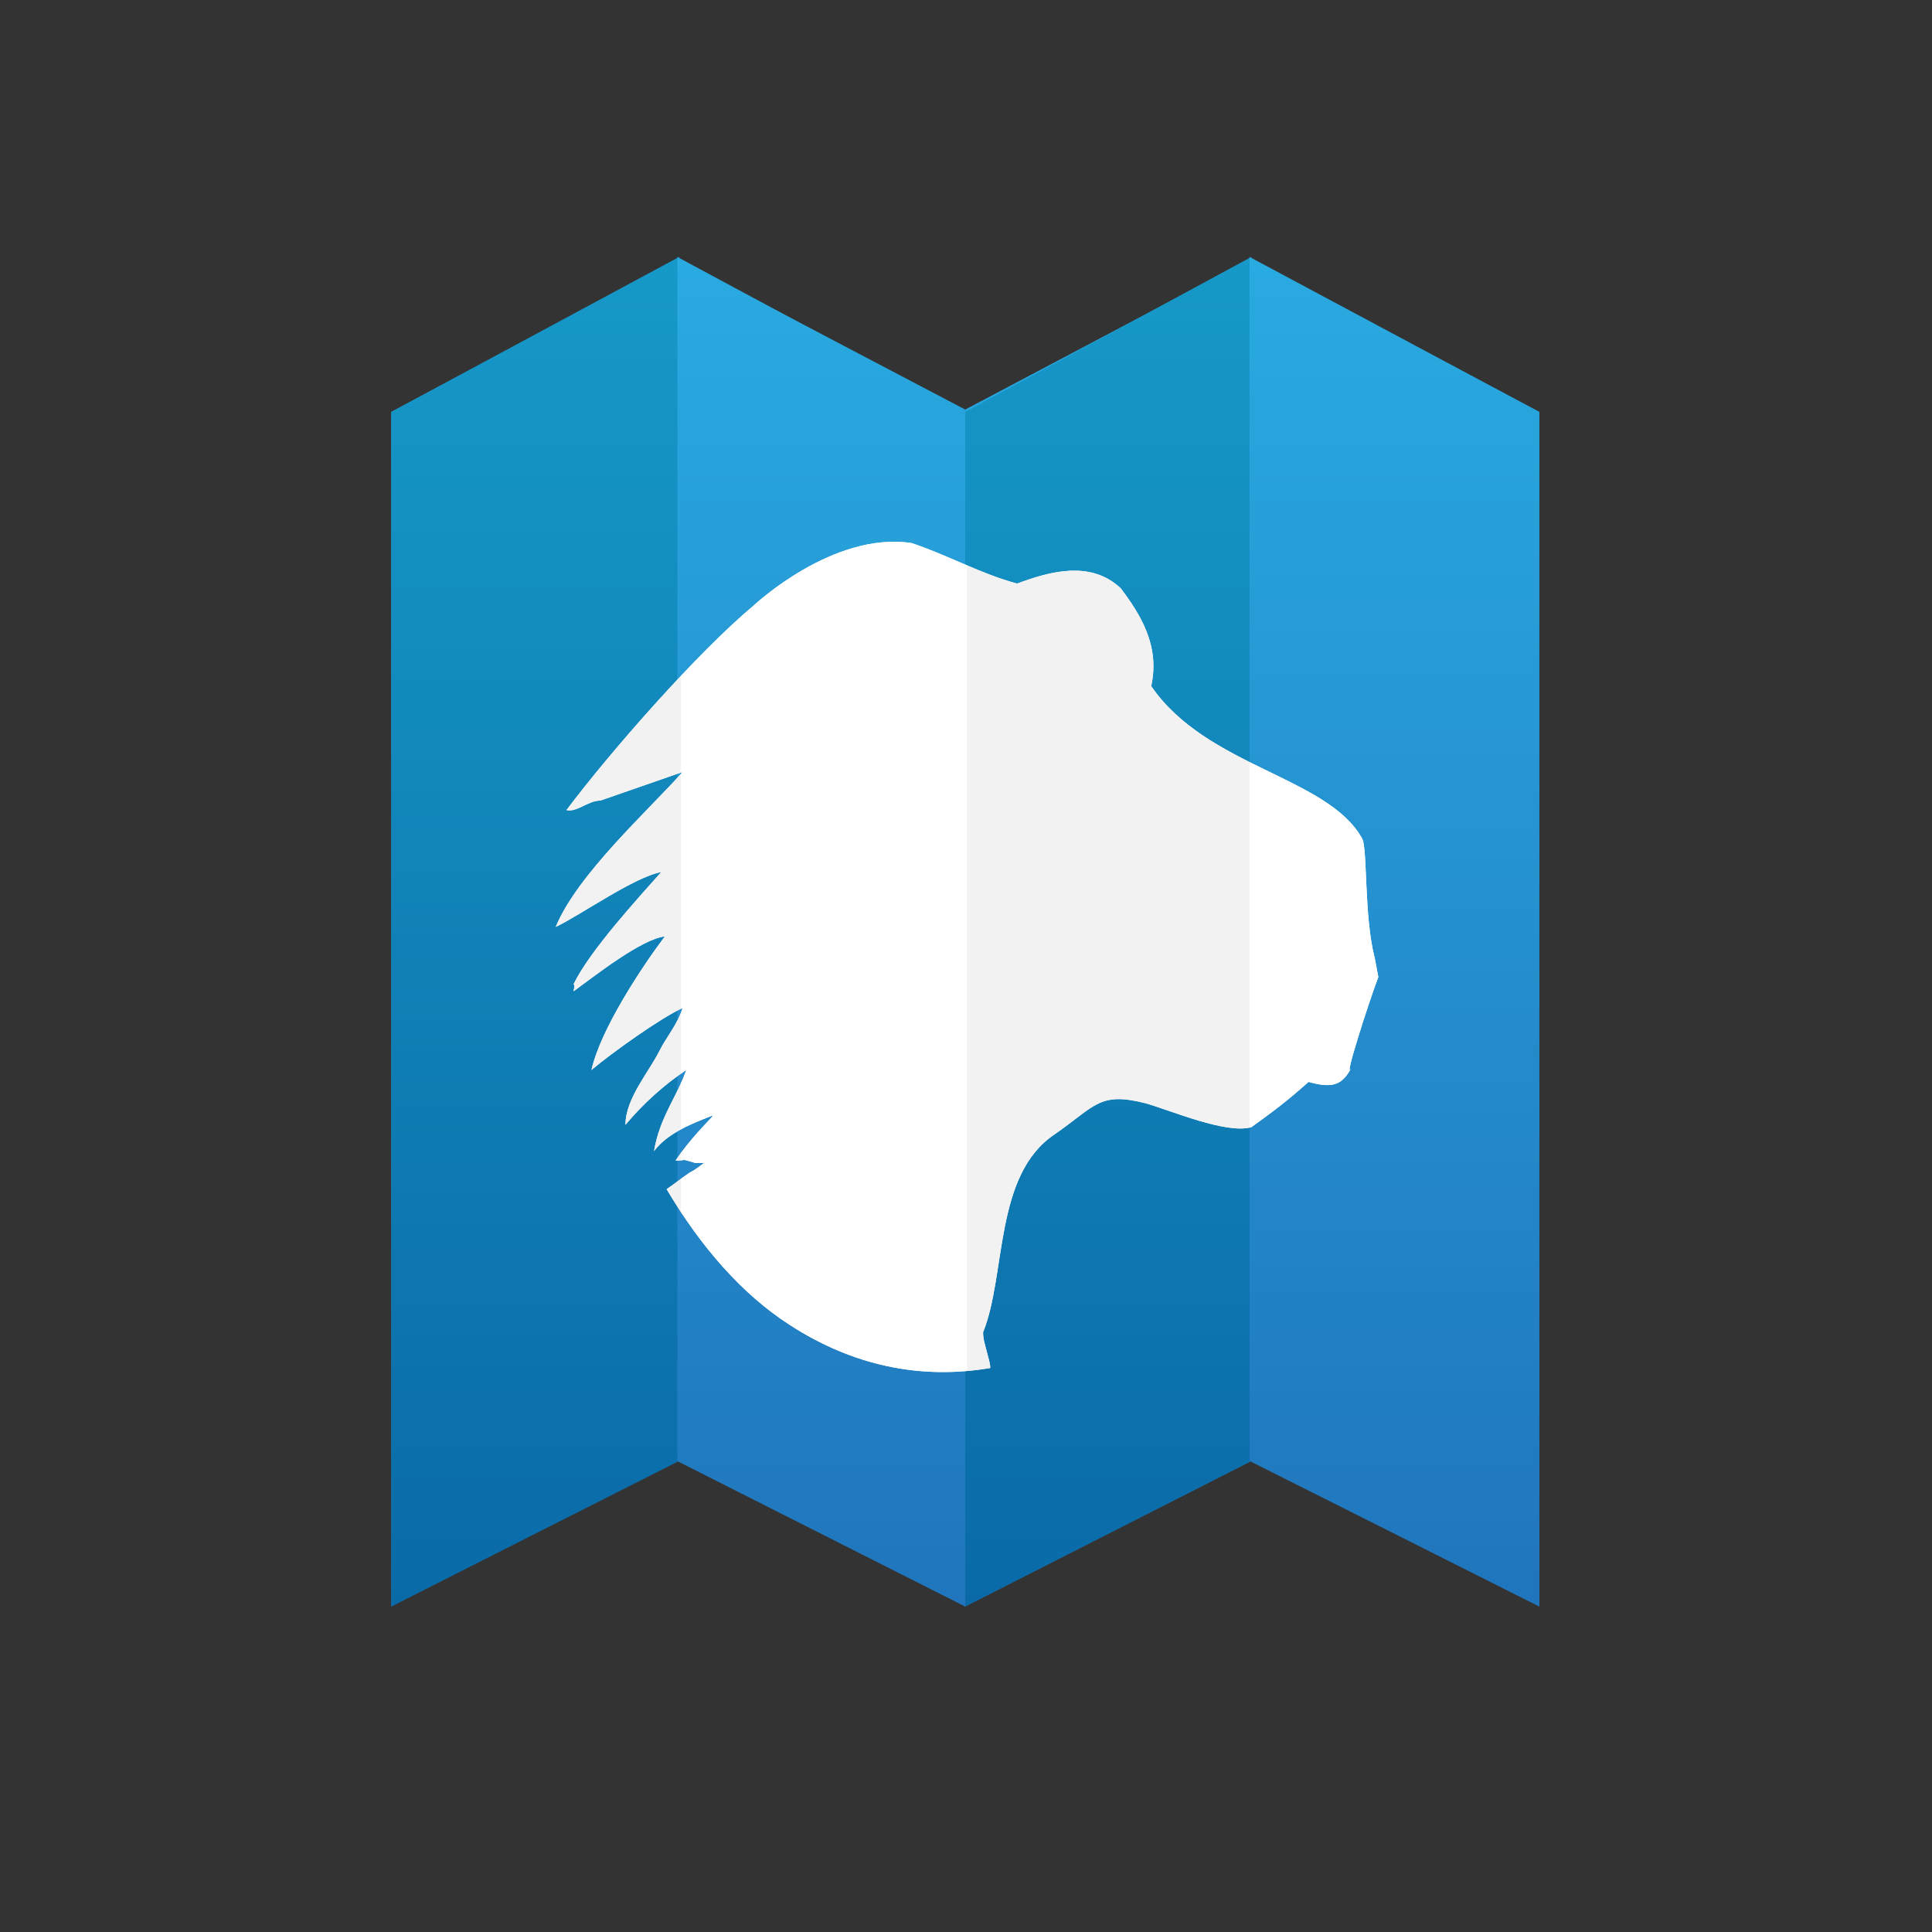 <?xml version="1.0" encoding="UTF-8"?>
<svg xmlns="http://www.w3.org/2000/svg" xmlns:xlink="http://www.w3.org/1999/xlink" width="400px" height="400px" viewBox="0 0 400 400" version="1.1">
<rect x="0" y="0" width="400" height="400" fill="#333333" stroke="none"/>
<defs>
<linearGradient id="linear0" gradientUnits="userSpaceOnUse" x1="-102.121" y1="-471.71" x2="-102.121" y2="-365.878" gradientTransform="matrix(1.98,0,0,-2.64,402.04,-912.44)">
<stop offset="0" style="stop-color:rgb(12.549%,45.882%,73.725%);stop-opacity:1;"/>
<stop offset="1" style="stop-color:rgb(16.078%,66.667%,88.235%);stop-opacity:1;"/>
</linearGradient>
<linearGradient id="linear1" gradientUnits="userSpaceOnUse" x1="-147.09" y1="-471.71" x2="-147.09" y2="-365.878" gradientTransform="matrix(1.98,0,0,-2.64,402.04,-912.44)">
<stop offset="0" style="stop-color:rgb(3.922%,41.569%,65.882%);stop-opacity:1;"/>
<stop offset="1" style="stop-color:rgb(8.627%,60%,78.431%);stop-opacity:1;"/>
</linearGradient>
<linearGradient id="linear2" gradientUnits="userSpaceOnUse" x1="-117.174" y1="-471.71" x2="-117.174" y2="-365.878" gradientTransform="matrix(1.98,0,0,-2.64,402.04,-912.44)">
<stop offset="0" style="stop-color:rgb(12.549%,45.882%,73.725%);stop-opacity:1;"/>
<stop offset="1" style="stop-color:rgb(16.078%,66.667%,88.235%);stop-opacity:1;"/>
</linearGradient>
<linearGradient id="linear3" gradientUnits="userSpaceOnUse" x1="-87.164" y1="-471.71" x2="-87.164" y2="-365.878" gradientTransform="matrix(1.98,0,0,-2.64,402.04,-912.44)">
<stop offset="0" style="stop-color:rgb(3.922%,41.569%,65.882%);stop-opacity:1;"/>
<stop offset="1" style="stop-color:rgb(8.627%,60%,78.431%);stop-opacity:1;"/>
</linearGradient>
<linearGradient id="linear4" gradientUnits="userSpaceOnUse" x1="-57.245" y1="-471.71" x2="-57.245" y2="-365.878" gradientTransform="matrix(1.98,0,0,-2.64,402.04,-912.44)">
<stop offset="0" style="stop-color:rgb(12.549%,45.882%,73.725%);stop-opacity:1;"/>
<stop offset="1" style="stop-color:rgb(16.078%,66.667%,88.235%);stop-opacity:1;"/>
</linearGradient>
<clipPath id="clip1">
  <path d="M 115 112 L 286 112 L 286 285 L 115 285 Z M 115 112 "/>
</clipPath>
<clipPath id="clip2">
  <path d="M 284.621 198.328 C 282.402 189.934 283.141 175.621 282.031 173.645 C 274.996 160.812 249.816 158.836 238.344 142.051 C 240.195 133.66 236.121 127.242 232.051 121.812 C 225.754 115.891 217.242 118.355 210.574 120.824 C 203.172 118.852 196.137 114.902 188.734 112.434 C 172.445 109.965 156.152 125.27 156.152 125.27 C 144.305 135.141 126.168 155.875 117.281 167.723 C 119.504 168.215 121.723 165.746 124.316 165.746 L 141.344 159.824 C 134.312 167.723 119.504 181.051 115.062 191.91 C 120.242 189.441 131.348 181.543 136.902 180.555 C 132.09 185.988 122.094 196.844 118.762 203.754 C 119.133 204.25 118.762 204.742 118.762 205.234 C 122.836 202.273 132.828 194.375 137.645 193.883 C 132.832 200.297 124.316 213.133 122.465 221.527 C 126.535 218.07 136.902 210.668 141.344 208.688 C 140.234 212.145 138.016 214.613 136.531 217.574 C 134.312 222.02 129.496 227.445 129.496 232.879 C 133.199 228.434 137.645 224.488 142.086 221.527 C 140.234 226.953 136.531 231.398 135.422 238.309 C 138.383 234.359 143.938 232.383 147.641 230.902 L 147.27 231.398 C 146.898 231.891 142.828 235.84 139.867 240.281 C 142.453 240.281 140.602 239.789 143.938 240.773 L 145.789 240.773 C 145.047 241.273 143.938 242.254 142.828 242.75 C 141.344 243.738 139.492 245.219 138.016 246.207 C 145.047 258.051 153.562 267.926 163.559 274.34 C 176.516 282.734 190.582 285.699 205.02 283.23 C 205.02 282.242 204.652 281.254 204.285 279.773 C 203.914 278.293 203.539 277.305 203.539 275.824 C 208.355 263.977 205.766 243.242 218.348 234.852 C 226.867 228.934 227.605 225.965 237.238 228.434 C 242.414 229.914 253.898 234.852 259.074 233.371 C 263.891 229.914 266.477 227.945 270.926 223.996 C 276.109 225.477 277.961 224.488 279.812 221.031 C 277.961 224.488 283.141 208.199 285.367 202.273 Z M 284.621 198.328 "/>
</clipPath>
<clipPath id="clip3">
  <path d="M 115 112 L 142 112 L 142 285 L 115 285 Z M 115 112 "/>
</clipPath>
<clipPath id="clip4">
  <path d="M 284.621 198.328 C 282.402 189.934 283.141 175.621 282.031 173.645 C 274.996 160.812 249.816 158.836 238.344 142.051 C 240.195 133.66 236.121 127.242 232.051 121.812 C 225.754 115.891 217.242 118.355 210.574 120.824 C 203.172 118.852 196.137 114.902 188.734 112.434 C 172.445 109.965 156.152 125.27 156.152 125.27 C 144.305 135.141 126.168 155.875 117.281 167.723 C 119.504 168.215 121.723 165.746 124.316 165.746 L 141.344 159.824 C 134.312 167.723 119.504 181.051 115.062 191.91 C 120.242 189.441 131.348 181.543 136.902 180.555 C 132.09 185.988 122.094 196.844 118.762 203.754 C 119.133 204.25 118.762 204.742 118.762 205.234 C 122.836 202.273 132.828 194.375 137.645 193.883 C 132.832 200.297 124.316 213.133 122.465 221.527 C 126.535 218.07 136.902 210.668 141.344 208.688 C 140.234 212.145 138.016 214.613 136.531 217.574 C 134.312 222.02 129.496 227.445 129.496 232.879 C 133.199 228.434 137.645 224.488 142.086 221.527 C 140.234 226.953 136.531 231.398 135.422 238.309 C 138.383 234.359 143.938 232.383 147.641 230.902 L 147.27 231.398 C 146.898 231.891 142.828 235.84 139.867 240.281 C 142.453 240.281 140.602 239.789 143.938 240.773 L 145.789 240.773 C 145.047 241.273 143.938 242.254 142.828 242.75 C 141.344 243.738 139.492 245.219 138.016 246.207 C 145.047 258.051 153.562 267.926 163.559 274.34 C 176.516 282.734 190.582 285.699 205.02 283.23 C 205.02 282.242 204.652 281.254 204.285 279.773 C 203.914 278.293 203.539 277.305 203.539 275.824 C 208.355 263.977 205.766 243.242 218.348 234.852 C 226.867 228.934 227.605 225.965 237.238 228.434 C 242.414 229.914 253.898 234.852 259.074 233.371 C 263.891 229.914 266.477 227.945 270.926 223.996 C 276.109 225.477 277.961 224.488 279.812 221.031 C 277.961 224.488 283.141 208.199 285.367 202.273 Z M 284.621 198.328 "/>
</clipPath>
<clipPath id="clip5">
  <path d="M 140 112 L 201 112 L 201 285 L 140 285 Z M 140 112 "/>
</clipPath>
<clipPath id="clip6">
  <path d="M 284.621 198.328 C 282.402 189.934 283.141 175.621 282.031 173.645 C 274.996 160.812 249.816 158.836 238.344 142.051 C 240.195 133.66 236.121 127.242 232.051 121.812 C 225.754 115.891 217.242 118.355 210.574 120.824 C 203.172 118.852 196.137 114.902 188.734 112.434 C 172.445 109.965 156.152 125.27 156.152 125.27 C 144.305 135.141 126.168 155.875 117.281 167.723 C 119.504 168.215 121.723 165.746 124.316 165.746 L 141.344 159.824 C 134.312 167.723 119.504 181.051 115.062 191.91 C 120.242 189.441 131.348 181.543 136.902 180.555 C 132.09 185.988 122.094 196.844 118.762 203.754 C 119.133 204.25 118.762 204.742 118.762 205.234 C 122.836 202.273 132.828 194.375 137.645 193.883 C 132.832 200.297 124.316 213.133 122.465 221.527 C 126.535 218.07 136.902 210.668 141.344 208.688 C 140.234 212.145 138.016 214.613 136.531 217.574 C 134.312 222.02 129.496 227.445 129.496 232.879 C 133.199 228.434 137.645 224.488 142.086 221.527 C 140.234 226.953 136.531 231.398 135.422 238.309 C 138.383 234.359 143.938 232.383 147.641 230.902 L 147.27 231.398 C 146.898 231.891 142.828 235.84 139.867 240.281 C 142.453 240.281 140.602 239.789 143.938 240.773 L 145.789 240.773 C 145.047 241.273 143.938 242.254 142.828 242.75 C 141.344 243.738 139.492 245.219 138.016 246.207 C 145.047 258.051 153.562 267.926 163.559 274.34 C 176.516 282.734 190.582 285.699 205.02 283.23 C 205.02 282.242 204.652 281.254 204.285 279.773 C 203.914 278.293 203.539 277.305 203.539 275.824 C 208.355 263.977 205.766 243.242 218.348 234.852 C 226.867 228.934 227.605 225.965 237.238 228.434 C 242.414 229.914 253.898 234.852 259.074 233.371 C 263.891 229.914 266.477 227.945 270.926 223.996 C 276.109 225.477 277.961 224.488 279.812 221.031 C 277.961 224.488 283.141 208.199 285.367 202.273 Z M 284.621 198.328 "/>
</clipPath>
<clipPath id="clip7">
  <path d="M 200 112 L 259 112 L 259 285 L 200 285 Z M 200 112 "/>
</clipPath>
<clipPath id="clip8">
  <path d="M 284.621 198.328 C 282.402 189.934 283.141 175.621 282.031 173.645 C 274.996 160.812 249.816 158.836 238.344 142.051 C 240.195 133.66 236.121 127.242 232.051 121.812 C 225.754 115.891 217.242 118.355 210.574 120.824 C 203.172 118.852 196.137 114.902 188.734 112.434 C 172.445 109.965 156.152 125.27 156.152 125.27 C 144.305 135.141 126.168 155.875 117.281 167.723 C 119.504 168.215 121.723 165.746 124.316 165.746 L 141.344 159.824 C 134.312 167.723 119.504 181.051 115.062 191.91 C 120.242 189.441 131.348 181.543 136.902 180.555 C 132.09 185.988 122.094 196.844 118.762 203.754 C 119.133 204.25 118.762 204.742 118.762 205.234 C 122.836 202.273 132.828 194.375 137.645 193.883 C 132.832 200.297 124.316 213.133 122.465 221.527 C 126.535 218.07 136.902 210.668 141.344 208.688 C 140.234 212.145 138.016 214.613 136.531 217.574 C 134.312 222.02 129.496 227.445 129.496 232.879 C 133.199 228.434 137.645 224.488 142.086 221.527 C 140.234 226.953 136.531 231.398 135.422 238.309 C 138.383 234.359 143.938 232.383 147.641 230.902 L 147.27 231.398 C 146.898 231.891 142.828 235.84 139.867 240.281 C 142.453 240.281 140.602 239.789 143.938 240.773 L 145.789 240.773 C 145.047 241.273 143.938 242.254 142.828 242.75 C 141.344 243.738 139.492 245.219 138.016 246.207 C 145.047 258.051 153.562 267.926 163.559 274.34 C 176.516 282.734 190.582 285.699 205.02 283.23 C 205.02 282.242 204.652 281.254 204.285 279.773 C 203.914 278.293 203.539 277.305 203.539 275.824 C 208.355 263.977 205.766 243.242 218.348 234.852 C 226.867 228.934 227.605 225.965 237.238 228.434 C 242.414 229.914 253.898 234.852 259.074 233.371 C 263.891 229.914 266.477 227.945 270.926 223.996 C 276.109 225.477 277.961 224.488 279.812 221.031 C 277.961 224.488 283.141 208.199 285.367 202.273 Z M 284.621 198.328 "/>
</clipPath>
<clipPath id="clip9">
  <path d="M 258 112 L 286 112 L 286 285 L 258 285 Z M 258 112 "/>
</clipPath>
<clipPath id="clip10">
  <path d="M 284.621 198.328 C 282.402 189.934 283.141 175.621 282.031 173.645 C 274.996 160.812 249.816 158.836 238.344 142.051 C 240.195 133.66 236.121 127.242 232.051 121.812 C 225.754 115.891 217.242 118.355 210.574 120.824 C 203.172 118.852 196.137 114.902 188.734 112.434 C 172.445 109.965 156.152 125.27 156.152 125.27 C 144.305 135.141 126.168 155.875 117.281 167.723 C 119.504 168.215 121.723 165.746 124.316 165.746 L 141.344 159.824 C 134.312 167.723 119.504 181.051 115.062 191.91 C 120.242 189.441 131.348 181.543 136.902 180.555 C 132.09 185.988 122.094 196.844 118.762 203.754 C 119.133 204.25 118.762 204.742 118.762 205.234 C 122.836 202.273 132.828 194.375 137.645 193.883 C 132.832 200.297 124.316 213.133 122.465 221.527 C 126.535 218.07 136.902 210.668 141.344 208.688 C 140.234 212.145 138.016 214.613 136.531 217.574 C 134.312 222.02 129.496 227.445 129.496 232.879 C 133.199 228.434 137.645 224.488 142.086 221.527 C 140.234 226.953 136.531 231.398 135.422 238.309 C 138.383 234.359 143.938 232.383 147.641 230.902 L 147.27 231.398 C 146.898 231.891 142.828 235.84 139.867 240.281 C 142.453 240.281 140.602 239.789 143.938 240.773 L 145.789 240.773 C 145.047 241.273 143.938 242.254 142.828 242.75 C 141.344 243.738 139.492 245.219 138.016 246.207 C 145.047 258.051 153.562 267.926 163.559 274.34 C 176.516 282.734 190.582 285.699 205.02 283.23 C 205.02 282.242 204.652 281.254 204.285 279.773 C 203.914 278.293 203.539 277.305 203.539 275.824 C 208.355 263.977 205.766 243.242 218.348 234.852 C 226.867 228.934 227.605 225.965 237.238 228.434 C 242.414 229.914 253.898 234.852 259.074 233.371 C 263.891 229.914 266.477 227.945 270.926 223.996 C 276.109 225.477 277.961 224.488 279.812 221.031 C 277.961 224.488 283.141 208.199 285.367 202.273 Z M 284.621 198.328 "/>
</clipPath>
</defs>
<g id="surface1">
<path style=" stroke:none;fill-rule:nonzero;fill:url(#linear0);" d="M 259.074 53.691 L 259.074 53.199 L 259.074 53.691 L 258.707 53.199 L 258.707 53.691 L 199.84 84.793 L 140.605 53.691 L 140.605 53.199 L 140.234 53.691 L 140.234 53.199 L 140.234 53.691 L 81 85.285 L 81 332.598 L 140.234 302.48 L 199.84 332.598 L 259.074 302.48 L 318.688 332.598 L 318.688 85.285 Z M 259.074 53.691 "/>
<path style=" stroke:none;fill-rule:nonzero;fill:url(#linear1);" d="M 81 85.285 L 81 332.598 L 140.605 302.48 L 140.605 53.199 Z M 81 85.285 "/>
<path style=" stroke:none;fill-rule:nonzero;fill:url(#linear2);" d="M 199.84 85.285 L 199.84 332.598 L 140.234 302.48 L 140.234 53.199 Z M 199.84 85.285 "/>
<path style=" stroke:none;fill-rule:nonzero;fill:url(#linear3);" d="M 199.84 85.285 L 199.84 332.598 L 259.074 302.48 L 259.074 53.199 Z M 199.84 85.285 "/>
<path style=" stroke:none;fill-rule:nonzero;fill:url(#linear4);" d="M 318.688 85.285 L 318.688 332.598 L 258.707 302.48 L 258.707 53.199 Z M 318.688 85.285 "/>
<g clip-path="url(#clip1)" clip-rule="nonzero">
<g clip-path="url(#clip2)" clip-rule="nonzero">
<path style=" stroke:none;fill-rule:nonzero;fill:rgb(100%,100%,100%);fill-opacity:1;" d="M 199.84 99.602 C 260.773 99.602 310.168 144.242 310.168 199.316 C 310.168 254.387 260.773 299.023 199.84 299.023 C 138.914 299.023 89.516 254.387 89.516 199.316 C 89.516 144.242 138.914 99.602 199.84 99.602 Z M 199.84 99.602 "/>
</g>
</g>
<g clip-path="url(#clip3)" clip-rule="nonzero">
<g clip-path="url(#clip4)" clip-rule="nonzero">
<path style=" stroke:none;fill-rule:nonzero;fill:rgb(94.902%,94.902%,94.902%);fill-opacity:1;" d="M 82.48 89.727 L 82.48 340 L 141.348 308.898 L 141.348 58.133 Z M 82.48 89.727 "/>
</g>
</g>
<g clip-path="url(#clip5)" clip-rule="nonzero">
<g clip-path="url(#clip6)" clip-rule="nonzero">
<path style=" stroke:none;fill-rule:nonzero;fill:rgb(100%,100%,100%);fill-opacity:1;" d="M 200.215 89.727 L 200.215 340 L 140.977 308.898 L 140.977 58.133 Z M 200.215 89.727 "/>
</g>
</g>
<g clip-path="url(#clip7)" clip-rule="nonzero">
<g clip-path="url(#clip8)" clip-rule="nonzero">
<path style=" stroke:none;fill-rule:nonzero;fill:rgb(94.902%,94.902%,94.902%);fill-opacity:1;" d="M 200.215 89.727 L 200.215 340 L 258.707 308.898 L 258.707 58.133 Z M 200.215 89.727 "/>
</g>
</g>
<g clip-path="url(#clip9)" clip-rule="nonzero">
<g clip-path="url(#clip10)" clip-rule="nonzero">
<path style=" stroke:none;fill-rule:nonzero;fill:rgb(100%,100%,100%);fill-opacity:1;" d="M 317.941 89.727 L 317.941 340 L 258.707 308.898 L 258.707 58.133 Z M 317.941 89.727 "/>
</g>
</g>
</g>
</svg>
